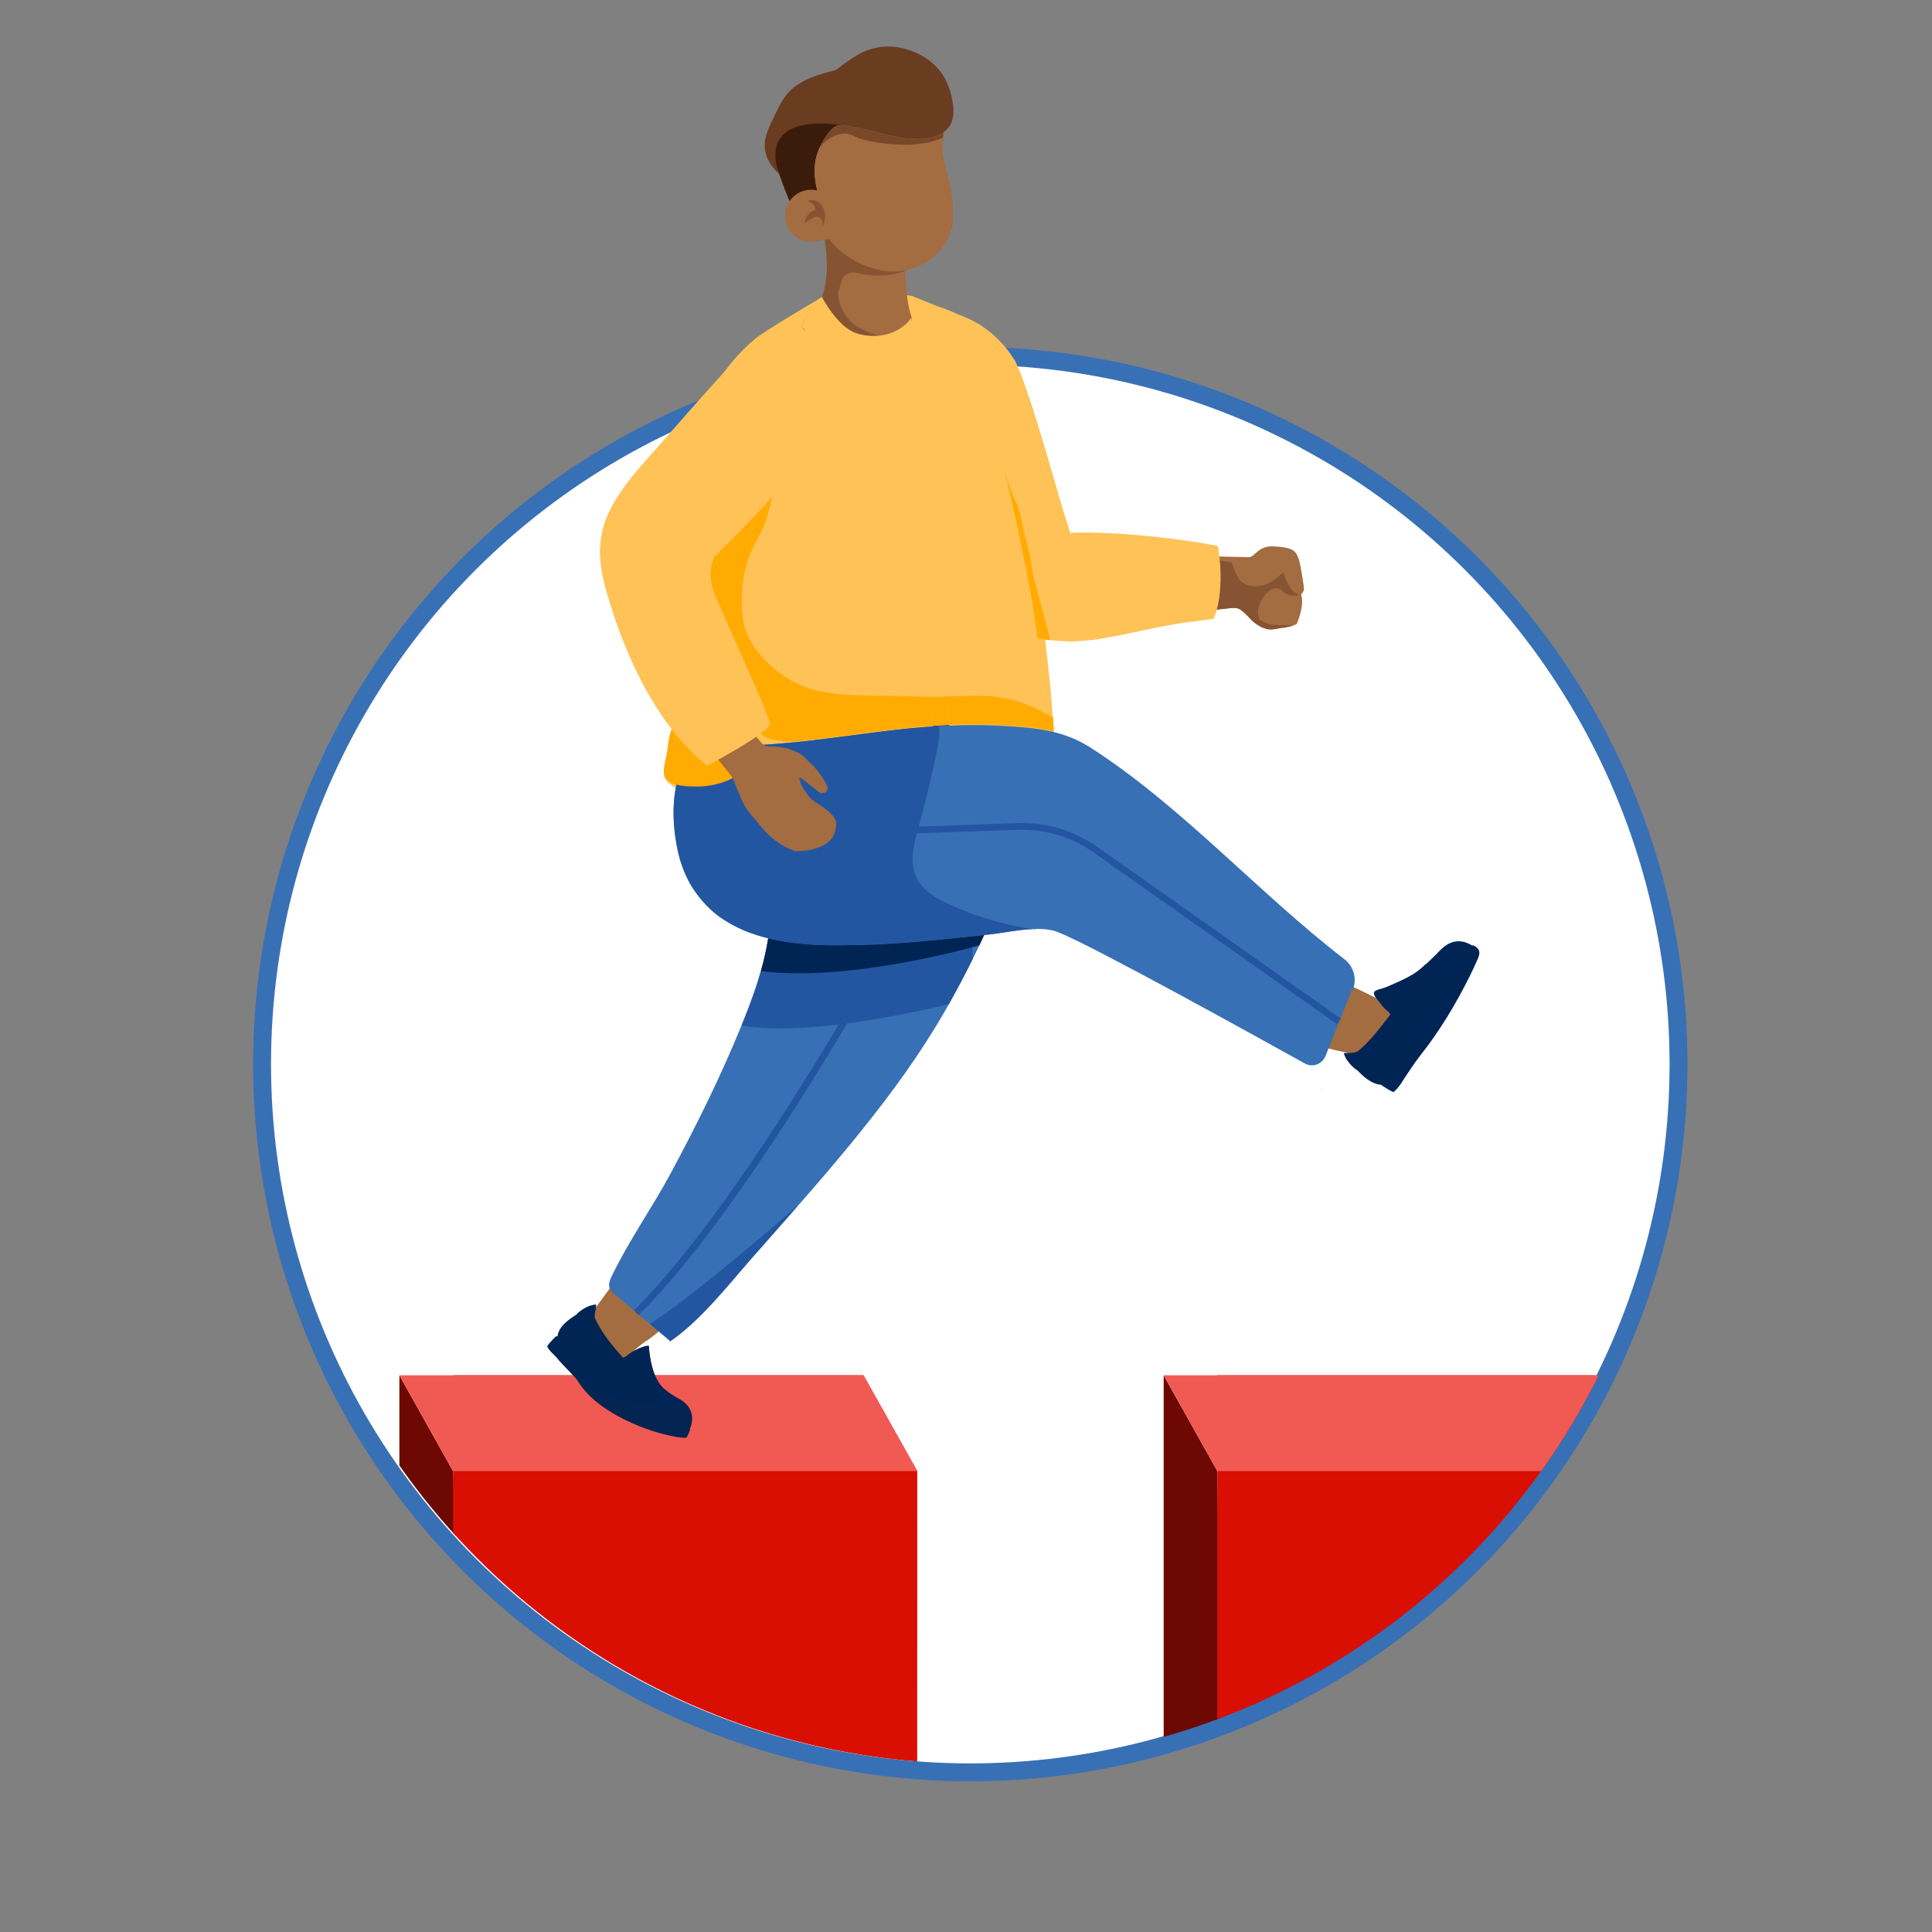 <?xml version="1.0" encoding="UTF-8"?><svg id="Layer_1" xmlns="http://www.w3.org/2000/svg" xmlns:xlink="http://www.w3.org/1999/xlink" viewBox="0 0 216 216"><rect x="0" y="0" width="216" height="216" fill="#808080" stroke="none"/><defs><style>.cls-1{fill:#ad695e;opacity:.36;}.cls-1,.cls-2,.cls-3,.cls-4,.cls-5,.cls-6,.cls-7,.cls-8,.cls-9,.cls-10,.cls-11,.cls-12,.cls-13,.cls-14,.cls-15,.cls-16,.cls-17,.cls-18,.cls-19,.cls-20,.cls-21,.cls-22,.cls-23,.cls-24{stroke-width:0px;}.cls-2,.cls-25{fill:none;}.cls-3{opacity:.7;}.cls-3,.cls-19{fill:#ffae9b;}.cls-26{fill:#fff;stroke:#3870b5;stroke-width:2px;}.cls-26,.cls-25{stroke-miterlimit:10;}.cls-27{clip-path:url(#clippath-3);}.cls-25{stroke:#2356a0;stroke-width:.75px;}.cls-4{fill:#202a3f;opacity:.15;}.cls-5{fill:#784829;}.cls-6{fill:#47478e;}.cls-7{fill:#a36c41;}.cls-8{fill:#3b1c0c;}.cls-9{fill:#3a3a7b;}.cls-10{fill:#3870b5;}.cls-11{fill:#5a5aad;}.cls-12{fill:#3e3e89;}.cls-13{fill:#2356a0;}.cls-14{fill:#d90f03;}.cls-15{fill:#30306e;}.cls-16{fill:#6d0802;}.cls-17{fill:#875433;}.cls-18{fill:#fed1bc;}.cls-20{fill:#ffab01;}.cls-21{fill:#ffc257;}.cls-22{fill:#f15a53;}.cls-23{fill:#002555;}.cls-24{fill:#6a3c20;}</style><clipPath id="clippath"><polygon class="cls-2" points="11.1 382.3 81.62 311.27 106.09 333.51 82.52 424.01 32.81 416.42 11.87 418.75 11.1 382.3"/></clipPath><clipPath id="clippath-3"><circle class="cls-2" cx="108.7" cy="118.97" r="78.2"/></clipPath></defs><circle class="cls-26" cx="108.48" cy="118.97" r="79.18"/><circle class="cls-2" cx="108.48" cy="118.97" r="79.18"/><circle class="cls-2" cx="108.48" cy="118.97" r="78.14"/><circle class="cls-2" cx="108.48" cy="118.97" r="78.14"/><g class="cls-27"><polygon class="cls-16" points="44.65 153.76 44.65 172.28 51.11 173.77 50.65 164.47 44.65 153.76"/><polygon class="cls-14" points="102.54 230.03 50.65 230.03 50.65 153.76 96.54 153.76 102.55 164.47 102.54 230.03"/><polygon class="cls-22" points="102.55 164.47 50.65 164.47 44.65 153.76 96.54 153.76 102.55 164.47"/><polygon class="cls-16" points="130.1 153.76 130.1 196.79 136.56 198.28 136.1 164.47 130.1 153.76"/><polygon class="cls-14" points="187.99 230.03 136.1 230.03 136.1 153.76 181.99 153.76 188 164.47 187.99 230.03"/><polygon class="cls-22" points="188 164.47 136.1 164.47 130.1 153.76 181.99 153.76 188 164.47"/></g><path class="cls-7" d="m136.18,62.22l3.41.07c.18,0,.35-.06.48-.18l.49-.42c.47-.41,1.08-.63,1.7-.61.87.03,2.04.14,2.47.58.55.56.66,1.67.8,2.4.1.54.17,1.08.25,1.63.03.25-.05.5-.23.67-.05.05-.11.08-.17.1-.33.1-.7-.2-.91-.42-.53-.56-.92-1.39-1.2-2.1,0,0-1.72,1.64-2.46,1.72-.74.08-4.61-3.45-4.61-3.45Z"/><path class="cls-7" d="m134.86,68.27l2.72-.29.89-.09s.34.31.8.7c.79.67,1.94,1.59,2.31,1.57.59-.03,3.3-.11,3.41-.43.11-.32,1.13-2.57.2-3.83-.93-1.26-3.72-3.7-3.72-3.7l-3.04.86-.71-.2-1.21-.58-.52.09-1.12,5.9Z"/><path class="cls-17" d="m142.34,69.83c.54.09,2.31.09,2.31.09.03.05-1.03.26-1.12.27-.59.02-1.25.29-1.8.17-.61-.14-.91-.32-1.43-.69-.52-.37-1.33-1.51-1.97-1.65-.25-.05-.5-.05-.76-.03,0,0-1.82.2-1.82.2-.68-1.06-.39-2.7-.41-3.96,0-.53.57-1.08.74-1.6l1.62.24c.36.9.56,2.02,1.57,2.45.51.21,1.15.28,1.68.17.22-.04.44-.1.65-.18.55-.23,1.17-.65,1.86-1.34,0,0,.68,2.44,1.88,2.51-.1,0-.23.06-.33.08-.14.02-.29.04-.44.03-.48-.01-.94-.25-1.29-.59-.27-.27-.69-.32-1.02-.13-.08.05-.16.09-.25.13-.72.34-1.49,1.87-1.36,2.66.03.19.1.4.21.62,0,0,.46.41,1.46.58Z"/><path class="cls-21" d="m135.99,68.36c-.07.25-.23.57-.27.81-1.45.21-1.08.17-2.91.39-1.88.23-4.99.91-7.23,1.38-.51.11-1.73.32-2.31.44,0,0-.03,0-.04,0,0,0-.04,0-.05.01-.28.05-.59.1-.87.13-.45.05-.95.11-1.4.14-.4.02-.89.06-1.23.05-.05,0-.1,0-.15,0-.72-.02-1.41-.07-2.1-.14-.1-.01-.2-.02-.3-.03-.37-.05-.74-.1-1.09-.17-.02,0-.03,0-.05,0-2.13-.41-4.08-1.25-5.88-2.97-3.14-3.01-5.1-9.01-5.9-13.25.1-.43.26-.78.4-1.17.75-2.09,1.07-4.23,1.92-6.31.33-.8.67-1.83.85-2.66.31-1.43.45-3.15.35-4.46-.17-2.1-.26-1.82-.5-3.84,2.07,1.43,1.63,2.26,3.04,4.38.16.24,1.43,1.47,1.49,1.75.66,3.31,2.24,15.47,6.53,16.53.44.11.7.18.86.22.66.17-.22-.09,2.64-.05,4.05.05,9.68.61,14.24,1.47.31.35.13,0,.21.53.3,2.11.37,4.65-.26,6.82Z"/><path class="cls-7" d="m74.55,148.15c-.93.67-1.28,1.07-2.38,1.82-1.09.75-2.68,2.29-3.69,3.38-1.48-1.25-2.77-2.67-4.14-4.02.75-1.06,1.62-2.27,2.36-3.26.73-.99.92-1.26,1.73-2.35.81-1.09,2.12-2.95,3.05-4.11.68,1.8,1.86,5.19,2.38,6.63.52,1.45.3.88.7,1.92Z"/><path class="cls-7" d="m74.53,148.13c-.74.62-1.49,1.24-2.28,1.79-2.23-.79-3.9-2.21-5.52-3.88.55-.75,1.1-1.5,1.65-2.25.45-.01.87-.04,1.33.05,1.45.3,2.61.97,3.69,1.98.2.19.37.41.55.62.2.56.4,1.13.6,1.69Z"/><path class="cls-23" d="m62.29,149.42c-.01.1-.02.2-.02.31.4.88.98,1.74,1.61,2.45.63.71,1.27,1.45,1.89,2.09.57.59.76.95,1.35,1.5.05.05.11.1.17.15.72.64,1.75,1.58,2.7,2.14.95.55,2.59,1.02,3.51,1.26.93.25,1.73.41,2.37.56.64.15.58.1,1.08.24,0,0,0,0,0,0,.06-.11.12-.23.17-.34.43-.99.35-1.96-.34-2.73-.11-.13-.25-.25-.4-.37-.33-.25-.63-.36-.94-.57-.28-.19-.53-.32-.79-.51,0,0,0,0,0,0-.02-.02-.04-.04-.07-.05-.09-.07-.17-.13-.25-.2-.06-.05-.13-.1-.19-.17-.11-.11-.21-.22-.3-.33-.12-.15-.23-.32-.32-.49-.07-.13-.14-.26-.2-.39-.04-.09-.08-.18-.12-.27-.02-.05-.04-.09-.05-.14-.04-.09-.07-.19-.1-.28-.02-.05-.03-.09-.05-.14,0,0,0,0,0-.01-.24-.85-.39-1.75-.46-2.61,0-.06,0-.04-.02-.04,0,0,0,0,0,0,0,0,0,0,0,0t0,0s0,0-.01,0h0s0,0,0,0c-.07-.02-.14,0-.21.01,0,0-.01,0-.02,0,0,0-.01,0-.02,0,0,0-.03,0-.04,0,0,0-.01,0-.01,0,0,0,0,0-.01,0-.09.03-.19.06-.28.09-.05.02-.1.04-.15.05-.02,0-.04.02-.06.02-.13.05-.26.1-.39.16,0,0-.02,0-.02.01-.17.08-.34.16-.51.26-.01,0-.02.01-.03.02-.25.14-.54.35-.77.56-.12.03-.23.07-.34.14-1.17-1.33-2.3-2.67-3.07-4.28-.22-.46.01-.9.06-1.36.01-.11.01-.21,0-.32-.78.06-1.56.51-2.13,1.04,0,.01.01.02.02.03-.93.61-2.04,1.33-2.2,2.48Z"/><path class="cls-23" d="m61.16,150.5c.24.57.84.96,1.21,1.45.37.49,1.99,2.04,2.23,2.45.03.06.07.11.11.17,2.31,3.6,8.06,5.57,10.6,6.02.32.06.65.12.97.14.14,0,.33.06.46-.02.09-.05.15-.24.2-.33.06-.12.1-.24.15-.36.03-.07.08-.17.03-.23,0,0,0,0-.01,0-.05-.03-.19-.04-.24-.05-.19-.04-.38-.08-.57-.11-.35-.07-.71-.12-1.06-.17-1.43-.22-2.83-.47-4.15-1.09-.96-.44-2.07-1.3-3.08-2.24-.81-.76-1.56-1.58-2.11-2.28-1.27-1.64-2.27-2.98-3.61-4.42-.03-.03-.05-.06-.08-.08,0,.02-.02.02-.02.03,0,0,0,0,0,0,0,0-.02.01-.02.02,0,0,0,0-.01.01,0,0-.02.02-.03.03,0,0,0,0-.01.01,0,0-.04.03-.05.04,0,0,0,0,0,0,0,0,0,0,0,0,0,0-.02.02-.04.04,0,0,0,0,0,0h0s-.02.03-.02.03c0,0-.02.01-.03.02-.14.14-.6.6-.75.85,0,0,0,.02,0,.03,0,0-.04.04-.04.04Z"/><path class="cls-23" d="m70.16,152.19s0,.01,0,.02c.13.39.23.6.45.99.9,1.57,1.94,3.6,4.03,2.39-.18-.15-.34-.25-.51-.42-.57-.56-.87-1.28-1.14-2.03,0,0,0,0,0,0-.29-.86-.4-1.72-.46-2.62,0-.02,0-.03-.02-.04-.01,0-.01,0-.02-.01-.07-.02-.14,0-.21.02,0,0-.03,0-.04,0,0,0-.03,0-.04,0,0,0-.01,0-.01,0-.15.04-.69.24-.76.27-.42.2-.71.37-1.03.59-.35.26-.32.44-.24.82Z"/><polygon class="cls-18" points="91.92 88.39 91.03 89.18 90.29 87.69 91.88 87.71 91.92 88.39"/><path class="cls-12" d="m74.95,149.94c.39.14-.41-.06,0,0h0Z"/><path class="cls-10" d="m115.81,90.21c-.45,1.32-.93,2.64-1.42,3.95-.09.25-.19.49-.28.74-1.02,2.67-2.11,5.32-3.29,7.93-.66,1.46-1.34,2.92-2.06,4.35-.32.64-.64,1.28-.97,1.91-.26.5-.52,1-.79,1.49-.05.09-.1.18-.15.28-.26.48-.52.95-.78,1.42-.08.14-.16.28-.23.42-.08.14-.16.29-.25.43-2.73,4.75-5.96,9.15-9.38,13.4-1.27,1.58-2.56,3.12-3.86,4.65-.02.02-.04.04-.06.07-.96,1.13-1.94,2.25-2.91,3.36-.01.01-.02.03-.04.04-.04.05-.08.09-.12.14-.39.44-.77.88-1.16,1.33-1.36,1.54-2.72,3.08-4.09,4.64,0,0,0,0-.01.01-2.65,3.02-5.56,6.78-9.01,9.18-.77-.65-1.54-1.3-2.31-1.94-.32-.27-.65-.55-.97-.82-.82-.7-1.65-1.39-2.47-2.09-.94-.8-1.46-1.07-.83-2.38,1.9-3.97,4.55-7.7,6.64-11.59,2.88-5.36,5.59-10.84,7.89-16.48.26-.63.51-1.25.75-1.88.05-.14.11-.28.16-.43.08-.21.16-.41.23-.62.13-.36.26-.71.38-1.07.04-.1.07-.2.1-.3.09-.26.17-.53.25-.79.1-.33.2-.67.3-.99.18-.62.34-1.24.47-1.85.13-.56.23-1.11.32-1.66.42-2.63,1.27-5.02,2.39-7.18.35-.67.72-1.32,1.12-1.94,3.15-4.98,7.68-8.58,11.35-10.91,3.51-2.23,6.25-3.3,6.25-3.3,1.69.54,3.38,1.07,5.07,1.61,1.18.37,2.36.75,3.53,1.12.26.08,1.09.2,1.26.41.72.93-.69,4.38-1.02,5.34Z"/><path class="cls-13" d="m108.77,107.18c-.32.64-.64,1.28-.97,1.91-.26.5-.52,1-.79,1.49-.05.09-.1.18-.15.28-.26.48-.52.95-.78,1.42-5.31,1.25-16.58,3.56-23.18,2.37.26-.63.51-1.25.75-1.88.05-.14.11-.28.16-.43.08-.21.16-.41.23-.62.13-.36.26-.71.38-1.07.04-.1.07-.2.1-.3.09-.26.17-.53.25-.79.1-.33.2-.67.3-.99.18-.62.34-1.24.47-1.85.13-.56.23-1.11.32-1.66.42-2.63,1.27-5.02,2.39-7.18.35-.67.72-1.32,1.12-1.94l18.99,4.31.12,2.07.28,4.86Z"/><path class="cls-23" d="m110.82,102.83l-1.33,2.86s-14.41,4.18-24.42,2.88c.18-.62.34-1.24.47-1.85.13-.56.23-1.11.32-1.66.42-2.63,1.27-5.02,2.39-7.18l20.23,4.43,2.34.51"/><path class="cls-15" d="m115.81,90.21c-.45,1.32-.93,2.64-1.42,3.95-.09.25-.19.49-.28.74-1.21.3-2.44.47-3.68.4-3.29-.16-6.45-2.03-8.18-4.82-1.01-1.63-1.52-3.54-1.52-5.45,3.51-2.23,6.25-3.3,6.25-3.3,1.69.54,3.38,1.07,5.07,1.61,1.18.37,2.36.75,3.53,1.12.26.08,1.09.2,1.26.41.72.93-.69,4.38-1.02,5.34Z"/><polygon class="cls-21" points="102.04 33.1 93.89 31.94 91.74 33.47 95.52 37.29 101.11 37.29 102.97 37.99 102.74 34.96 102.04 33.1"/><path class="cls-12" d="m147.56,121.72c.3.26.05-.01,0,0h0Z"/><path class="cls-15" d="m98.19,88.64c-.84,1.34-2.58,1.73-4.14,1.97-3.49.55-7,.96-10.52,1.25-1.55.13-4.3.72-6.83.86,0-.18,0-.35,0-.53.06-1.93.5-4.5,1.45-6.66,2.58-1.26,5.2-2.43,7.87-3.49,3.99,1.16,7.85,1.86,11.67,2.5.93,1.15,1.27,2.85.49,4.09Z"/><path class="cls-12" d="m146.28,124.12s-.02.02-.04.04c.02-.02.03-.03.04-.04Z"/><path class="cls-12" d="m146.15,124.29s.02-.03.04-.05c-.01.01-.02.03-.04.05,0,0,0,0,0,0Z"/><path class="cls-21" d="m108.63,43.86h0c-.63-1.25-1.26-2.5-1.89-3.74-.45-.89.12-.77-.33-1.65,0,0-.32-.64-.32-.64-.1-.19-1.1-1.67-1.2-1.87-.06-.13.06.13,0,0,0,0,.02.53.02.53,0,0-.02-.53-.02-.53-.11-.25-.2-.29-.34-.51-.2-.3-.47-.23-.76-.48-.01-.01-.03-.02-.04-.03-.36-.31-.74-.6-1.06-.93-.06.14-.11.29-.15.44h0c-.13.41-.22.83-.36,1.23-.03.09-.06.19-.1.28-.02.04-.03.08-.05.12-.07.16-.14.31-.23.46-.02.03-.04.06-.06.09-.02.03-.04.06-.06.09s-.04.06-.06.09c-.02.02-.04.05-.06.07-.03.03-.05.07-.08.1-.02.03-.05.05-.07.07-.02.03-.05.05-.08.07-.02.02-.03.03-.05.05-.02.02-.05.04-.07.06,0,0-.01.01-.02.02-.03.02-.06.04-.09.06,0,0,0,0,0,0-.04.02-.07.05-.11.07-.04.02-.07.04-.11.05-.04.02-.07.03-.11.05h0s0,0,0,0c-.57.2-1.19.07-1.77-.09-.1-.03-.2-.06-.3-.09-.15-.04-.29-.09-.44-.13-.1-.03-.19-.06-.29-.09-.08-.03-.16-.05-.24-.08-.35-.12-.7-.24-1.05-.36-.12-.04-.24-.08-.36-.12-.05-.02-.1-.03-.16-.05-.1-.03-.2-.06-.29-.09-.11-.04-.22-.07-.34-.1-.02,0-.05-.01-.07-.02-.08-.02-.16-.05-.25-.07-.14-.04-.29-.08-.43-.12-.02,0-.04,0-.06-.01-.05-.01-.1-.02-.15-.03-.05-.01-.11-.02-.16-.04-.03,0-.06-.01-.08-.02h0s0,0,0,0c-.07-.01-.13-.03-.2-.04-.07-.01-.13-.03-.2-.04-.22-.04-.44-.07-.67-.09-1.06-.1-2.15,0-3.12.43-.04.02-.07.03-.1.05-.09.04-.17.09-.24.14-.03.02-.06.04-.09.07-.01.01-.03.02-.04.03,0,0,0,0,0,0h0c-.63.5-.82,1.26-1.31,1.99-.11.17-.22.34-.34.51-.82,1.25-1.65,2.5-2.48,3.75l1.44,1.33h0s13.7,12.65,13.7,12.65l1.07.98.55.51,1.43-2.88h0s5.05-10.19,5.05-10.19c0,0,0,0,0,0l.27-.54c-.13-.25-.26-.51-.39-.76Z"/><path class="cls-21" d="m120.11,61.15c-.29,1.34-.85,2.66-1.74,3.62-.06.06-.11.12-.17.18l-1.2,1.29s-.04.04-.06.07c-.02.02-.08.07-.15.14-.17.16-.42.39-.42.47.02.31.13,1.35.27,2.68.03.27.06.54.09.82.04.38.09.77.13,1.16.3,2.7.63,5.64.66,6.21.02.59.12,1.46.2,2.43.04.5.07,1.03.08,1.56.04,2.04-.24,4.07-1.66,4.6-.74.27-1.55.08-2.3-.16-.75-.25-1.5-.55-2.28-.5-1.59.1-3.04,1.64-4.57,1.18-.03-.16-.05-.33-.08-.49-.26-1.56-.55-3.04-.72-4.63-.02-.14-.03-.29-.04-.43,0-.02,0-.03,0-.05,0,0,0-.02,0-.02,0-.06-.01-.13-.02-.19,0,0,0-.02,0-.02-.05-.46-.09-.91-.13-1.37-.05-.59-.11-1.19-.16-1.78-.12-1.39-.23-2.78-.33-4.17-.05-.7-.1-1.39-.15-2.09-.03-.47-.07-.94-.1-1.41l.1.09c-.17-2.35-.33-4.71-.49-7.06-.01-.21-.02-.43-.02-.64,0-.23,0-.46,0-.69,0-.84.02-1.68-.12-2.48-.13-.75-.22-1.46-.24-2.19,0-.1,0-.2.01-.3,0-.08,0-.17.01-.25.11-1.77.41-3.51.72-5.25.03-.14.05-.28.08-.42h0c.17-.94.35-1.88.5-2.83.29-1.84.41-3.7.45-5.57,0-.25.01-.5.01-.75.02-1.03-2.03-.19-2.07-1.23-.01-.35,1.31-1.22,1.27-1.56-.02-.16-2.14-.6-2.29-1.2-.19-.78-1.02-4.75-1.14-4.76.29.03,2.63,1.06,2.92,1.13.48.1,2.24.9,2.71,1.08.29.11.57.23.85.37,1.85.9,3.5,2.37,4.72,4.22.09.13.17.26.26.39,1.87,3.91,4.94,15.64,5.8,18.08.09.26.45,1.45.49,1.48.02.02-.03-.02,0,0l.32,1.3Z"/><path class="cls-21" d="m108.15,83.7c-.06-1.46,0-2.87.02-4.45,0-.7,0-1.4,0-2.09l-.16-5.04c-.03-.59-.06-1.18-.09-1.77-.02-.33-.04-.67-.06-1-.01-.23-.03-.47-.04-.7-.02-.28-.03-.57-.05-.85-.01-.19-.03-.39-.04-.58-.04-.66-.09-1.31-.14-1.97-.02-.28-.04-.56-.06-.84-.06-.77-.12-1.53-.19-2.3-.03-.3-.05-.6-.08-.9-.05-.52-.1-1.05-.15-1.58,0,0,0,0,0-.01-.03-.35-.07-.7-.1-1.05-.06-.61-.13-1.22-.19-1.83-.05-.47-.12-.94-.2-1.4-.09-.5-.19-.98-.32-1.46h0c-.12-.44-.25-.88-.39-1.3-.02-.05-.03-.09-.05-.14-.19-.54-.4-1.08-.64-1.6,0-.02-.02-.04-.03-.06-.03-.06-.06-.13-.09-.19-.04-.08-.08-.17-.12-.25-.22-.44-.46-.87-.72-1.29-.23-.38-.48-.74-.74-1.1,0,0,0,0,0,0-.07-.09-.13-.18-.2-.27-.11-.15-.23-.3-.35-.44-1.54-1.92-3.53-3.6-5.99-5.07-1.42-.84-2.93-1.6-4.09-2.7-.67-.63-1.2-1.38-1.4-2.21-.03-.15-.06-.3-.07-.45h0c0-.07,0-.14,0-.2,0-.39.09-.74.23-1.07.05-.12.1-.23.16-.34.24-.48.54-.94.73-1.46-.14,0-.29,0-.45.05-.94.22.52-.98-.18-.57-1.21.71-6.35,3.74-7.42,4.61-1.85,1.49-3.39,3.44-4.6,5.35-1.81,2.85-1.23,6.54-1.48,9.73-.32,4-.81,7.99-1,11.99-.11,2.39-.7,4.6-.91,6.92-.18,2.11-.36,4.22-.63,6.32,0,.04,0,.08-.02.12-.09.72-.19,1.44-.31,2.16l-.28-.13c-.1.9-.21,1.79-.34,2.69-.12.41-.21.82-.21,1.16-.23.86-.63,2.06-.45,2.69.32,1.11,2.88,2.03,3.89,2.41,1.88.72,3.91.98,5.91,1,.58,0,1.18.01,1.78,0,1.91-.01,3.88-.11,5.71-.34.21-.03.43-.05.64-.08l-.78-2.21c.76-.05,1.52-.11,2.26-.2.23-.03.47-.05.7-.08.86-.1,1.71-.19,2.57-.28,2.53-.27,5.07-.49,7.62-.59.68-.03,1.35-.04,2.03-.05.14,0,.27,0,.4,0,.11,0,.21,0,.32,0,.37,0,.75,0,1.12.01-.16-.95-.24-1.83-.27-2.7Z"/><path class="cls-6" d="m106.91,86.39c-.11,0-.22,0-.34,0-.68,0-1.35.02-2.03.05-.07-1.37-.16-3.21-.27-5.29.22-.02.45-.03.68-.05.39-.02.78-.05,1.17-.06,0,0,0,.02,0,.02,0,.06.01.13.02.19,0,0,0,.02,0,.02,0,.02,0,.04,0,.05.01.14.03.29.04.43.17,1.6.45,3.08.72,4.63Z"/><polygon class="cls-7" points="150.46 109.96 153.04 111.19 157.55 113.34 155.53 118.78 151.65 117.92 148.96 117.32 143.83 116.17 149.14 111.19 150.46 109.96"/><path class="cls-7" d="m150.46,109.96l2.58,1.23c.23,2.21-.5,4.62-1.39,6.73l-2.69-.6c-.21-.39-.38-.8-.49-1.22-.36-1.37-.19-2.84.33-4.16.1-.25.22-.5.36-.75l1.32-1.23Z"/><path class="cls-23" d="m154.47,121.29s0,0,0,0c.14,0,.22-.04.35-.09.76-.5,1.51-1.34,1.97-2.06.46-.71,1.18-1.7,1.51-2.18.09-.13.12-.17.13-.18,0,.01-.16.24.05-.05.31-.43.75-.83,1.24-1.51.48-.69,1.4-1.85,1.94-2.74.22-.36.46-.83.7-1.31.36-.72.71-1.48.98-1.98.45-.83.84-1.57,1.14-2.15.3-.58.22-.56.45-1.03,0,0,0,0,0,0-.09-.09-.17-.19-.28-.26h0c-1.15-.74-2.28-.69-3.33.2-.33.28-.6.61-.91.9-.31.29-.64.63-.95.92,0,0,0,0,0,0-.03.03-.06.06-.09.08-.07.06-.13.12-.2.19-.07.07-.14.13-.21.19-.03.03-.07.06-.1.09-.03.03-.07.06-.1.09-.07.06-.14.11-.22.17-1.05.77-2.49,1.35-3.49,1.78-.63.27-.97.25-1.29.47-.23.16-.1.46.12.75.24.33.58.66.62.79,0,.01.07.07.1.11.05.06.1.11.15.17.05.06.11.11.16.16.06.05.11.11.17.16.06.05.12.1.18.15,0,0,0,0,0,0,.05.11.11.22.18.31-1.11,1.43-2.16,2.88-3.56,4.04-.01,0-.02.02-.04.03-.31.23-.71.21-1.08.22h0c-.05,0-.11,0-.16,0-.16.01-.22,0-.36.05.16.54.52,1.04.94,1.44.15.15.32.29.48.41.01,0,.02-.01.03-.02.78.8,1.63,1.61,2.79,1.69Z"/><path class="cls-23" d="m155.72,122.08s.01-.02.02,0c.01,0,.04.01.04.04.56-.49.74-.79,1.19-1.5.45-.7,1.2-1.81,1.76-2.54.04-.06.08-.1.1-.13,2.11-2.66,3.95-5.72,5.46-8.76.32-.64.62-1.28.9-1.92.04-.08.06-.13.07-.16h0s0,0,0-.01c.08-.22.09-.25.11-.37.09-.4-.06-.64-.36-.88,0,0,0,0-.02-.01-.02-.01-.04-.02-.09-.05-.05-.03-.18-.09-.23-.15-.01.03-.02.04-.02.05,0-.02.03-.05-.02.06,0,0,0,.02,0,.03-.78,1.98-1.44,3.62-2.63,5.64-.04.06-.08.13-.12.2-.9,1.48-2.42,3.41-3.58,4.78-.17.2-.27.31-.42.48-1.19,1.41-2.32,2.95-3.4,4.4,0,0,0,0,0,.01-.01.02-.02.03-.02.03t0,0s0,0,0,0c-.02.03.03,0,.02.02,0,.01,0,0,0,0,0,0,.02.01.02.02,0,0,0,0,.02.01,0,0,.03.02.04.03,0,0,0,0,.01,0,.01,0,.04.03.05.04h0s0,0,0,0c.01,0,.06.02.07.04h0c.33.22.66.43,1.02.58Z"/><path class="cls-23" d="m165.02,107.84c.04-.11.07-.21.11-.32"/><path class="cls-23" d="m159.44,107.78c.25.21.42.38.34.73-.08.35-.22.72-.38,1.06-.33.69-.77,1.27-1.36,1.76-.48.4-1.03.7-1.57.99-.13.07-.24.12-.35.2-.11.07-.17.12-.27.21-.1.1-.21.24-.32.33-.02.02-.05.03-.08.05-.03.01-.08.03-.12.03-.04,0-.08,0-.11-.03-.24-.19-.47-.41-.66-.64-.03-.03-.09-.09-.1-.11-.08-.26-1.23-1.2-.73-1.55.31-.22.66-.2,1.29-.47,1.14-.48,2.86-1.18,3.91-2.12.17-.15.34-.31.5-.46Z"/><path class="cls-10" d="m151.19,110.57l-3,7.5c-.16.4-.46.7-.81.87-.46.22-1.02.23-1.51-.05-5.6-3.11-23.91-13.25-27.59-14.68-.77-.3-1.69-.38-2.65-.35-1.13.04-2.31.22-3.39.39-.54.08-1.06.16-1.52.21-4.21.44-8.42.93-12.65,1.12-.47.02-.95.04-1.44.06-.31,0-.62.02-.93.02-.61.01-1.24.02-1.86.02-.12,0-.23,0-.35,0h-.01c-.11,0-.23,0-.34,0-.11,0-.22,0-.33,0-.13,0-.25,0-.38-.01-.07,0-.14,0-.21,0-.18,0-.36-.01-.54-.02-.08,0-.16,0-.24-.01-.04,0-.08,0-.12,0-.13,0-.25-.02-.38-.02-.09,0-.18-.01-.27-.02-.2-.02-.41-.03-.61-.05-.05,0-.1,0-.15-.01-.19-.02-.38-.04-.57-.06-.06,0-.12-.01-.18-.02-.06,0-.12-.01-.18-.02-.06,0-.12-.02-.18-.02s-.12-.02-.18-.02c-.06,0-.12-.02-.18-.02-.18-.02-.35-.05-.53-.08-.06,0-.12-.02-.18-.03-.18-.03-.35-.06-.52-.09-.04,0-.09-.02-.13-.02-.07-.01-.15-.03-.22-.04-.06-.01-.12-.02-.17-.04-.11-.02-.22-.05-.33-.07-.14-.03-.28-.06-.42-.1-.07-.02-.14-.03-.21-.05-.05-.01-.1-.03-.15-.04-.08-.02-.17-.04-.25-.07,0,0,0,0,0,0-.1-.03-.2-.06-.29-.08-.02,0-.04-.01-.06-.02-.1-.03-.2-.06-.3-.09-.05-.02-.11-.03-.16-.05-.28-.09-.56-.19-.83-.29-.04-.02-.09-.03-.13-.05-.07-.03-.14-.06-.21-.08-.04-.02-.08-.03-.11-.05-.05-.02-.1-.04-.16-.07-.05-.02-.1-.05-.15-.07-.06-.03-.12-.05-.18-.08-.04-.02-.09-.04-.13-.06-.05-.02-.1-.05-.15-.07-.05-.02-.11-.05-.16-.08-.05-.02-.1-.05-.14-.07-.05-.03-.1-.05-.15-.08-.05-.03-.1-.05-.15-.08-.03-.01-.05-.03-.08-.04-.05-.03-.09-.05-.14-.08-.39-.22-.76-.46-1.12-.71-.04-.03-.08-.05-.12-.08-.06-.04-.11-.08-.17-.13-.03-.02-.06-.05-.09-.07-.04-.03-.09-.07-.13-.1-.08-.07-.17-.14-.25-.21-.04-.04-.08-.07-.12-.11-.04-.04-.08-.07-.12-.11-.04-.04-.08-.07-.12-.11-.08-.07-.16-.15-.24-.23-.04-.04-.08-.08-.12-.12-.12-.12-.23-.24-.34-.36-.08-.08-.15-.17-.22-.25,0,0,0,0,0,0-.07-.08-.14-.16-.21-.25-.07-.09-.14-.18-.21-.27-.07-.09-.13-.18-.2-.27-.04-.05-.07-.1-.11-.15-.03-.05-.06-.09-.1-.14-.03-.05-.06-.1-.1-.14-.06-.1-.12-.2-.19-.3-.03-.05-.06-.1-.09-.15-.03-.05-.06-.1-.09-.15-.06-.1-.12-.21-.17-.31-.06-.11-.11-.21-.16-.32-.03-.05-.05-.11-.08-.16-.03-.06-.05-.11-.08-.17-.08-.17-.15-.34-.22-.51-.11-.26-.2-.53-.3-.81,0,0,0,0,0,0-.03-.09-.06-.18-.09-.27,0,0,0,0,0-.01-.02-.07-.04-.14-.07-.22-.03-.1-.06-.2-.08-.3,0-.03-.02-.06-.02-.09-.02-.06-.03-.13-.05-.21-.04-.16-.08-.33-.12-.51,0,0,0-.02,0-.03-.38-1.76-.58-3.95-.33-5.95.35-2.82,1.59-5.26,4.45-5.57.23-.03.48-.04.74-.04,0,0,0,0,0,0,.45,0,.89,0,1.34,0,.14,0,.28,0,.42,0,.07,0,.13,0,.2,0,.1,0,.2,0,.29,0,.08,0,.17,0,.25,0,.38,0,.77-.02,1.15-.04.12,0,.25-.01.37-.02,0,0,.01,0,.02,0,.12,0,.25-.01.37-.02.25-.01.5-.03.75-.05.04,0,.08,0,.11,0,.06,0,.12,0,.18-.01.3-.02.61-.04.91-.07.19-.01.38-.03.57-.05.06,0,.12-.01.18-.02.22-.02.45-.04.67-.06.12-.01.24-.02.35-.03.2-.02.41-.04.61-.06.11-.01.21-.02.32-.03.18-.02.36-.04.54-.06.23-.02.45-.05.68-.08.04,0,.09,0,.13-.02.1-.01.19-.02.29-.03.12-.01.24-.03.36-.04.24-.03.48-.06.73-.09.48-.06.96-.12,1.44-.18.23-.03.46-.06.69-.09.87-.11,1.73-.22,2.6-.34.36-.05.72-.09,1.08-.14.25-.03.5-.06.76-.09.14-.02.28-.03.42-.05.14-.02.28-.03.43-.05.14-.02.28-.03.43-.05.14-.02.28-.03.43-.05.03,0,.06,0,.09-.01.25-.03.51-.05.76-.08.14-.01.29-.03.43-.04.11-.01.21-.02.32-.03.08,0,.16-.02.24-.02.12-.01.23-.02.35-.03.24-.02.49-.04.73-.06.11,0,.22-.02.33-.02.11,0,.22-.02.33-.02.24-.02.49-.03.74-.05,2.39-.15,4.83-.19,7.37-.03,3.46.21,6.56.51,9.51,2.4,0,0,0,0,.01,0,10.28,6.61,18.71,16.2,28.43,23.69,1.03.8,1.41,2.18.93,3.39Z"/><path class="cls-13" d="m115.67,103.83s-.03.02-.05.03c-1.13.04-2.31.22-3.39.39-.54.08-1.06.16-1.52.21-4.21.44-8.42.93-12.65,1.12-.47.02-.95.04-1.44.06-.31,0-.62.02-.93.02-.61.01-1.24.02-1.86.02-.12,0-.23,0-.35,0h-.01c-.11,0-.23,0-.34,0-.11,0-.22,0-.33,0-.13,0-.25,0-.38-.01-.07,0-.14,0-.21,0-.18,0-.36-.01-.54-.02-.08,0-.16,0-.24-.01-.04,0-.08,0-.12,0-.13,0-.25-.02-.38-.02-.09,0-.18-.01-.27-.02-.2-.02-.41-.03-.61-.05-.05,0-.1,0-.15-.01-.19-.02-.38-.04-.57-.06-.06,0-.12-.01-.18-.02-.06,0-.12-.01-.18-.02-.06,0-.12-.02-.18-.02s-.12-.02-.18-.02c-.06,0-.12-.02-.18-.02-.18-.02-.35-.05-.53-.08-.06,0-.12-.02-.18-.03-.18-.03-.35-.06-.52-.09-.04,0-.09-.02-.13-.02-.07-.01-.15-.03-.22-.04-.06-.01-.12-.02-.17-.04-.11-.02-.22-.05-.33-.07-.14-.03-.28-.06-.42-.1-.07-.02-.14-.03-.21-.05-.05-.01-.1-.03-.15-.04-.08-.02-.17-.04-.25-.07,0,0,0,0,0,0-.1-.03-.2-.05-.29-.08-.02,0-.04-.01-.06-.02-.1-.03-.2-.06-.3-.09-.05-.02-.11-.03-.16-.05-.28-.09-.56-.19-.83-.29-.04-.02-.09-.03-.13-.05-.07-.03-.14-.06-.21-.08-.04-.02-.08-.03-.11-.05-.05-.02-.1-.04-.16-.07-.05-.02-.1-.05-.15-.07-.06-.03-.12-.05-.18-.08-.04-.02-.09-.04-.13-.06-.05-.02-.1-.05-.15-.07-.05-.02-.11-.05-.16-.08-.05-.02-.1-.05-.14-.07-.05-.03-.1-.05-.15-.08-.05-.03-.1-.05-.15-.08-.03-.01-.05-.03-.08-.04-.05-.03-.09-.05-.14-.08-.39-.22-.76-.46-1.12-.71-.04-.03-.08-.05-.12-.08-.06-.04-.11-.08-.17-.13-.03-.02-.06-.05-.09-.07-.04-.03-.09-.07-.13-.1-.08-.07-.17-.14-.25-.21-.04-.04-.08-.07-.12-.11-.04-.04-.08-.07-.12-.11-.04-.04-.08-.07-.12-.11-.08-.07-.16-.15-.24-.23-.04-.04-.08-.08-.12-.12-.12-.12-.23-.24-.34-.36-.08-.08-.15-.17-.22-.25,0,0,0,0,0,0-.07-.08-.14-.16-.21-.25-.07-.09-.14-.18-.21-.27-.07-.09-.13-.18-.2-.27-.04-.05-.07-.1-.11-.15-.03-.05-.06-.09-.1-.14-.03-.05-.06-.1-.1-.14-.06-.1-.12-.2-.19-.3-.03-.05-.06-.1-.09-.15-.03-.05-.06-.1-.09-.15-.06-.1-.12-.21-.17-.31-.06-.11-.11-.21-.16-.32-.03-.05-.05-.11-.08-.16-.03-.06-.05-.11-.08-.17-.08-.17-.15-.34-.22-.51-.14-.35-.27-.72-.39-1.1-.02-.07-.04-.14-.07-.22-.03-.1-.06-.2-.08-.3,0-.03-.02-.06-.02-.09-.05-.18-.11-.42-.17-.72,0,0,0-.02,0-.03-.38-1.76-.58-3.95-.33-5.95.35-2.82,1.59-5.26,4.45-5.57.77.35,1.48.44,2.07-.03.14,0,.28,0,.42,0,.07,0,.13,0,.2,0,.1,0,.2,0,.29,0,.08,0,.17,0,.25,0,.38,0,.77-.02,1.15-.04.12,0,.25-.01.37-.02,0,0,.01,0,.02,0,.12,0,.25-.01.37-.02.25-.01.5-.03.75-.05.1,0,.19-.01.29-.02.3-.02.61-.04.91-.07.19-.02.38-.03.57-.05.06,0,.12-.01.18-.02.34-.03.68-.06,1.02-.09.2-.02.41-.04.61-.06.11-.01.21-.02.32-.03.18-.02.36-.04.54-.06.23-.02.45-.05.68-.08.04,0,.09,0,.13-.02.22-.02.43-.05.65-.08.24-.03.48-.06.73-.09.48-.06.96-.12,1.44-.18.23-.03.46-.06.69-.09.87-.11,1.73-.23,2.6-.34.36-.05.72-.09,1.08-.14.25-.03.5-.06.76-.09.14-.02.28-.03.42-.05.14-.02.28-.03.43-.05.14-.02.28-.03.43-.05.14-.02.28-.03.43-.05.03,0,.06,0,.09-.01.25-.03.51-.05.76-.08.14-.01.29-.03.43-.04.11-.01.21-.02.32-.03.08,0,.16-.02.24-.02.12-.01.23-.02.35-.03.24-.02.49-.04.73-.06.11,0,.22-.02.33-.02.11,0,.22-.02.33-.02.24-.02.49-.03.74-.05.13.82-.02,1.72-.19,2.56-.52,2.62-1.14,5.18-1.82,7.76-.56,2.11-1.53,4.67-.44,6.76.71,1.36,2.14,2.17,3.53,2.82,3.06,1.41,6.32,2.37,9.65,2.84Z"/><path class="cls-20" d="m83.27,86.18c.76-.58,1.44-1.31,1.77-2.2.11-.3.19-.63.09-.93-.1-.32-.37-.56-.63-.78-.36-.31-.73-.61-1.09-.92-.9-.75-1.82-1.52-2.91-1.97-1.78-.73-3.75-.22-4.94,1.31-.81,1.05-.82,2.49-1.05,3.75-.21,1.17-.7,2.24.35,2.96.71.5,2.12.53,2.96.54,1.94.02,3.9-.59,5.45-1.78Z"/><path class="cls-7" d="m106.32,25.55c-.01.08-.03.17-.05.25,0,.02,0,.03,0,.05-.53,2.2-2.7,3.82-4.89,4.35-.08.02-.16.04-.24.05-.31.06-.62.11-.93.12-2.67.15-5.98-1.49-7.58-3.66,0,0-.12.04-.33.08-.03,0-.06.01-.09.02-.02,0-.04,0-.06.01-.91.18-2.89.38-3.7-1.08-.49-.88-.69-1.6-.64-2.17.03-.4.2-.73.47-.98.18-.17.42-.3.7-.39.06-.02.12-.04.18-.05.02,0,.04,0,.06-.01.61-.11,1.09.19,1.39.5,0,0,.02.02.03.03.12.12.21.24.28.34.06.09.09.15.1.16l-.02-.06s.05.07.07.11l.1.04,1.07.39s-.01-.02-.03-.05c0-.01-.01-.02-.02-.04-.01-.02-.03-.05-.04-.08-.02-.03-.03-.07-.05-.1-.01-.03-.03-.05-.04-.08-.03-.06-.06-.12-.09-.19-.02-.03-.03-.07-.05-.11,0-.02-.02-.04-.03-.06-.02-.04-.03-.08-.05-.12-.03-.08-.07-.17-.11-.26-.02-.05-.04-.09-.06-.14-.02-.05-.04-.1-.06-.15-.04-.1-.07-.21-.11-.32-.02-.06-.04-.11-.05-.17-.05-.17-.11-.36-.15-.55-.02-.06-.03-.13-.05-.19-.14-.58-.23-1.23-.23-1.91,0-.09,0-.17,0-.26,0-.02,0-.03,0-.05,0-.05,0-.11,0-.16,0-.11.02-.21.03-.32,0-.04,0-.07.02-.11,0-.03,0-.06.01-.09,0-.05.02-.1.02-.15,0-.04.02-.09.02-.13,0-.05.02-.1.03-.15,0,0,0-.01,0-.02,0-.04.02-.08.03-.12,0-.02,0-.04.02-.06.01-.05.02-.09.04-.14.02-.05.03-.11.05-.16.02-.05.03-.11.05-.16.02-.05.04-.11.06-.16.02-.05.04-.11.07-.16.02-.05.05-.11.07-.16.01-.03.03-.07.05-.1,0,0,0-.01.02-.04,0,0,.01-.02.02-.03.01-.02.03-.05.04-.09,0,0,0-.02.01-.02,0-.02.02-.03.02-.05,0,0,0-.01.01-.02,0,0,0-.02.01-.02,0,0,0-.02.02-.03,0,0,0-.02.01-.02,0-.02.02-.03.02-.05,0,0,.01-.02.02-.03,0,0,0-.02.01-.02,0,0,0-.02.01-.03,0,0,0,0,0,0,0-.02.02-.03.03-.05,0-.01.01-.02.02-.03.01-.02.02-.04.03-.05,0-.01.01-.02.02-.03,0,0,0-.01,0-.02,0,0,0-.01.01-.02,0-.01.01-.02.02-.03,0-.02.02-.03.03-.05,0,0,.01-.02.02-.03,0,0,0-.01.01-.02.02-.03.03-.06.05-.09,0-.02.02-.03.03-.05.03-.04.05-.09.08-.13,0,0,0,0,0,0,0,0,0,0,0-.01.01-.02.02-.04.04-.06,0,0,.01-.02.02-.02.02-.03.04-.06.06-.09,0-.01.02-.02.03-.04,0,0,0-.01.01-.02.01-.02.03-.04.04-.06.01-.02.03-.04.04-.06,0,0,0,0,0,0,.02-.02.03-.04.05-.06.02-.02.03-.05.05-.07h0s0,0,0-.01c.01-.02.03-.04.04-.06.03-.04.07-.08.1-.12.02-.02.03-.03.05-.05.02-.02.04-.04.06-.06.02-.02.04-.05.06-.07.14-.15.29-.28.45-.37.05-.03.09-.05.14-.07.02-.01.04-.02.07-.03.01,0,.03-.01.04-.02.02,0,.04-.01.06-.02.02,0,.05-.01.07-.02,0,0,0,0,0,0,.02,0,.05,0,.07-.01.03,0,.07,0,.09-.01.05,0,.09-.02.12-.03,0,0,.01,0,.02,0,0,0,.01,0,.02,0,0,0,.01-.01.02-.02,0,0,0,0,0,0,.01-.01.02-.02.02-.04h0s0-.01,0-.02c0,0,0,0,0,0h0s0-.01,0-.02h0s0,0,0-.01c0,0,0,0,0,0,0,0,0,0-.01-.01,0,0,0,0,0,0h0s0,0,0,0c0,0-.01-.01-.02-.02h0s-.02-.01-.02-.02c0,0,0,0-.01-.01-.01-.01-.03-.02-.04-.03,0,0,0,0,0,0-.02-.01-.04-.02-.06-.04-.01,0-.02-.01-.04-.02-.03-.02-.07-.04-.11-.06-.02-.01-.05-.02-.07-.03-.02,0-.03-.02-.05-.02-.02,0-.03-.01-.05-.02-.03-.01-.05-.02-.08-.04-.01,0-.02,0-.03-.01,0,0-.01,0-.02,0-.02,0-.03-.01-.05-.02,0,0,0,0-.01,0-.02,0-.05-.02-.07-.03,0,0,0,0,0,0,0,0-.02,0-.02,0,0,0-.01,0-.02,0,0,0-.01,0-.02,0,0,0-.02,0-.02,0-.01,0-.02,0-.04-.01,0,0,0,0,0,0-.02,0-.03-.01-.04-.02h0s-.03-.01-.04-.02c0,0-.02,0-.02,0,0,0-.01,0-.02,0,0,0-.01,0-.02,0,0,0-.02,0-.02,0,0,0-.01,0-.02,0-.01,0-.03-.01-.04-.02-.01,0-.03,0-.04-.01,0,0,0,0-.01,0,0,0-.01,0-.02,0-.03-.01-.05-.02-.08-.03,0,0-.02,0-.02,0s-.01,0-.02,0c-.01,0-.02,0-.03-.01-.02,0-.04-.01-.05-.02-.03,0-.05-.02-.07-.02,0,0,0,0,0,0,0,0-.02,0-.02,0,0,0-.01,0-.02,0,0,0,0,0,0,0,0,0,0,0,0,0,0,0-.01,0-.01,0l-1.33.34,1.28-1.47c.82.11,1.65.22,2.47.34,1.75.24,3.5.48,5.26.71,1.45.2,3.17.18,4.57.62.43.14.47-.02.64.35,0,.02.02.04.03.07.07.17.08.41.06.69,0,.05,0,.09-.01.14-.01.14-.03.29-.05.43-.04.32-.09.63-.09.84,0,.78.15,1.49.33,2.18.04.16.08.32.13.49.13.48.26.96.36,1.46.18.89.32,1.84.36,2.78,0,.02,0,.04,0,.05,0,.15.01.31.01.46,0,.65-.04,1.29-.14,1.91Z"/><path class="cls-18" d="m94.01,13.97s-.12.03-.21.04c-1.07.11-2.14,2.46-2.14,2.46-1.59,3.28.59,7.09.64,7.17l-1.18-.43s-.05-.08-.07-.11l-2.12-7.01,2.26-2.6,1.33-.34s1.95.62,1.5.81Z"/><path class="cls-11" d="m89.65,36.42c.11-.34.4-.77.64-1.22l.05.04c-.2.45-.35.93-.35,1.48,0,.07,0,.14,0,.21-.26-.22-.38-.4-.34-.52Z"/><path class="cls-7" d="m102.08,35.94c-.26.66-.68,1.29-1.34,1.52-.57.2-1.09.36-1.14.96-.53,5.93-3.88-1.86-5.68-2.55-.21-.08-.44-.07-.67-.09l-1.86-1.57c1.86-2.91.69-7.98.69-7.98.25-.51,5.79,1.48,8.05,2.32.58.22.95.36.95.36v.09s.1,1.3.1,1.3l.18,2.32c.06.74.18,1.46.36,2.18.1.39.22.77.36,1.15Z"/><path class="cls-17" d="m102.08,35.94c-.26.66-.33,1.44-.99,1.67-.57.2-1.41,1.05-1.99.89-1.69-.47-1.92,0-3.65-.29-.22-.04-1.97-2.41-2.2-2.43l-1.86-1.57c1.47-2.3,1.05-5.96.81-7.39.29-.06.47-.12.47-.12,1.59,2.17,4.9,3.81,7.58,3.66.39-.02.78-.08,1.17-.17-.07.03-.15.07-.24.1-.81.28-2.51.89-5.48.21-.71-.16-1.43.26-1.63.96l-.32,1.15c-.19.67.26,2.17,1.26,3.24,1.42,1.51,5.37,2.32,5.74,2.12.49-.27,2.16-1.92,2.16-1.92l.19-.38c.1.39-1.16-.11-1.03.27Z"/><path class="cls-9" d="m103.7,81.97s-.06,0-.09,0c-.11-.02-.22-.04-.33-.06.14-.02.28-.04.42-.05,0,0,0,.02,0,.02,0,.03,0,.06.01.09Z"/><path class="cls-8" d="m94.01,13.97s-.12.03-.21.04c-.41.04-.81.4-1.16.84-.02.02-.04.05-.05.07-.54.7-.93,1.55-.93,1.55-.02.03-.03.07-.05.1-1.5,3.26.64,6.99.69,7.08-.27-.1-.58-.14-.84-.25-.29-.11-.49-.41-.7-.62-.49-.48-1.02-.81-1.73-.58-.28.09-.52.22-.7.39-.13-.24-.23-.51-.32-.74-.21-.5-.4-1.01-.59-1.53-.18-.5-.35-1-.55-1.49,0-.01,0-.02-.01-.03-.21-.49-.42-1-.45-1.55-.02-.29.01-.57.05-.86h0c.03-.17.04-.45.01-.62-.05-.34-.11-.68-.16-1.02l4.88-1.26,1.33-.34s1.09.35,1.45.6c.12.08.16.16.05.21Z"/><path class="cls-24" d="m105.47,14.81c-2.14,1.5-6.64.17-6.64.17-1.87-.51-3.47-.83-4.82-1.01-.58-.07-1.12-.12-1.62-.14-.55-.02-1.05-.02-1.5.01-3.35.24-4.16,1.91-4.2,3.4-.02.56.08,1.09.18,1.5.03.13.07.25.11.36,0,0,0,.01,0,.03.02.07.05.14.07.19,0,.01,0,.03.02.04.02.04.03.09.05.13,0,0,0,0,0,0,0,.02.01.03.02.05-.06-.17-.36-.38-.48-.52-.16-.19-.31-.39-.45-.59-.22-.33-.41-.69-.54-1.08-.22-.65-.22-1.34-.06-2.01.17-.7.48-1.37.79-2.01.7-1.46,1.28-2.85,2.68-3.8.97-.66,2.08-1.07,3.2-1.39.33-.09.66-.18.99-.26.32-.08.65-.42.91-.61.06-.05.12-.09.19-.13.49-.35.99-.7,1.52-1.01,1.6-.94,3.54-1.17,5.32-.66,1.6.45,3.09,1.33,4.06,2.71.15.21.29.44.41.67.49.93.76,1.96.88,2.99.17,1.48-.29,2.39-1.07,2.93Z"/><path class="cls-21" d="m103.84,41.68c-.08.2-.14.3-.17.26l-2.58-4.48c-.04-.14.03-.29.16-.35,1-.51.79-4.01.79-4.01.14.01,2.62,1.92,2.85,2.85,0,0,0,.02,0,.03.17.84-.65,4.66-1.05,5.71Z"/><path class="cls-21" d="m101.07,44.06s-9.3-4.77-10.9-6.98c-.27-.37-.59-.49-.54-.63.19-.51.62-1.22,1.02-1.91.43-.72.6-.83,1.23-1.36,0,0,1.73,3.39,3.87,4.08s4.78.22,6.17-1.77l-.87,8.56Z"/><path class="cls-3" d="m113.88,85.09s-.05-.05-.07-.08c.03.03.05.05.07.08Z"/><path class="cls-5" d="m105.47,14.81c-.01.18-.04.38-.06.57-1.19.59-2.97.78-3.67.79-1.51.04-3.03-.1-4.51-.4-.42-.09-.84-.19-1.24-.33-.48-.18-.98-.5-1.5-.52-.45-.01-.95.15-1.36.34-.61.29-1.15.75-1.53,1.32.01-.03.03-.07.05-.1,0,0,.41-.91.98-1.62.35-.44.75-.8,1.16-.84.1,0,.17-.02.21-.04,1.35.17,2.95.5,4.82,1.01,0,0,4.5,1.33,6.64-.17Z"/><path class="cls-1" d="m133.12,114.74v-.02s0,.02,0,.02Z"/><path class="cls-20" d="m106.12,81.04c-.39.02-.78.04-1.17.06-.23.01-.45.03-.68.05-.05-1.03-.11-2.12-.17-3.24.58,0,1.15,0,1.73-.02.05.59.1,1.19.16,1.78.04.46.09.91.13,1.37Z"/><path class="cls-20" d="m104.1,77.91c.06,1.12.12,2.21.17,3.24-.02,0-.04,0-.06,0-.11,0-.22.02-.33.02-.11,0-.22.02-.33.02-.24.02-.49.04-.73.06-.12,0-.23.02-.35.03-.08,0-.16.01-.24.02-.11,0-.21.02-.32.03-.14.01-.29.03-.43.04-.25.03-.51.05-.76.08-.03,0-.06,0-.09.01-.14.02-.28.03-.43.05-.14.02-.28.03-.43.05-.14.02-.28.03-.43.05-.14.02-.28.03-.42.05-.25.03-.5.06-.76.09-.36.04-.72.09-1.08.14-.87.11-1.73.22-2.6.34-.23.03-.46.06-.69.09-.48.06-.96.12-1.44.18-.24.03-.48.06-.73.09-.12.02-.24.03-.36.04-.1.01-.19.02-.29.03-.04,0-.09,0-.13.02-.22.03-.45.05-.68.08-.18.02-.36.04-.54.06-.11.01-.21.02-.32.03-.2.02-.41.04-.61.06-.12.01-.24.02-.35.03-1.34-.2-2.79-.12-3.62-1.29.35-.3.56-.55.57-.73.03-.42-1.21-3.3-2.67-6.59,0,0,0,0,0,0-.27-.62-.56-1.26-.84-1.9,0-.18-.02-.36-.03-.54-.26-2.81-2.51-5.27-2.28-8.09.1-1.25.69-2.39,1.46-3.4,1.15-1.14,2.51-2.5,3.81-3.94.63-.7,1.25-1.43,1.82-2.16-.13,1.22-.53,2.46-.84,3.6-.42,1.55-1.48,2.91-2.02,4.46-.76,2.18-.97,4.88-.58,7.16.49,2.84,3.2,5.45,5.65,6.73,2.75,1.44,5.96,1.48,9,1.51,2.11.02,4.22.12,6.32.13Z"/><path class="cls-20" d="m117.81,81.77c-1.74-.43-3.56-.58-5.49-.7-2.13-.13-4.18-.12-6.2-.03-.05-.46-.09-.91-.13-1.37-.05-.59-.11-1.19-.16-1.78.18,0,.36-.01.54-.02,1.77-.07,3.56-.18,5.32.08,2.15.31,4.16,1.15,6.04,2.26.04.5.07,1.03.08,1.56Z"/><path class="cls-20" d="m115.99,71.36c-.05-.67-.18-1.31-.28-1.99-.25-1.74-.53-3.45-.88-5.18-.8-3.97-1.59-7.96-2.65-11.87.16.58.35,1.2.57,1.8.21.59.45,1.17.7,1.7.56,1.17.75,2.33,1.03,3.61.27,1.24.68,2.37.82,3.62.17,1.57.69,3.01,1.08,4.51.02.09.05.18.07.28.23.88.6,2.32.98,3.72-.1-.01-.2-.02-.3-.03-.37-.05-.74-.1-1.09-.17"/><path class="cls-20" d="m116.04,71.37s-.03,0-.05,0"/><path class="cls-4" d="m64.71,154.57c2.31,3.6,8.06,5.57,10.6,6.02.32.06.65.12.97.14.14,0,.33.06.46-.02.09-.05.15-.24.2-.33.06-.12.1-.24.15-.36.03-.07.08-.17.03-.23,0,0,0,0-.01,0,.43-.99.35-1.96-.34-2.73-2.94.41-5.97.06-8.76-.94-.3-.11-.6-.22-.89-.34-.83-.34-1.63-.74-2.4-1.2Z"/><path class="cls-13" d="m89.22,134.78c-.39.44-.77.88-1.16,1.33-1.36,1.54-2.72,3.08-4.09,4.64,0,0,0,0-.01.01-2.65,3.02-5.56,6.78-9.01,9.18-.77-.65-1.54-1.3-2.31-1.94,3.36-2.01,10.86-8.29,16.58-13.22Z"/><circle class="cls-7" cx="90.69" cy="24.12" r="2.91"/><path class="cls-17" d="m90.3,22.46s.95.41.85,1.04c0,0-1.06.18-1.2,1.5,0,0,1.13-.99,1.59-.74.46.25.53.88.37,1.27,0,0,.74-1.39.04-2.45-.7-1.06-1.64-.62-1.64-.62Z"/><path class="cls-25" d="m82.15,86.49l6.58,6.79,25.04-.88c3.11-.11,6.17.8,8.71,2.6l27.22,19.19"/><path class="cls-7" d="m85.13,92.47c.99,1.19,2.25,2.16,3.72,2.68.01,0,.02,0,.03.01.14-.24.14-.46.08-.72,0-.03-.02-.06-.02-.08,0-.02,0-.01,0-.02,0-.01-.01-.03-.02-.05,0-.01-.01-.03-.02-.04-.04-.1-.1-.2-.16-.28,0,0,0,0,0,0-.23-.32-.49-.6-.76-.88-.05-.05-.11-.11-.16-.16-.16-.15-.31-.31-.4-.51,0-.01-.01-.03-.02-.04s0-.03,0-.04c.04.04.08.08.11.11.2.2.41.41.64.58.04.03.09.05.14.07.15.07.32.11.46.18.26.13.53.25.79.37.13.06.25.12.37.18.31.15.62.28.97.35,0,0,.01,0,.02,0,.06,0,.12.02.18.03.26.02.48.03.71-.14.12-.08.29-.23.37-.36.02-.03.03-.04.05-.04,0,0,0,0,.02,0,.11-.01.19-.03.28-.1.21-.15.42-.29.5-.54.02-.08.03-.19.09-.25,0,0,.01-.01.02-.02h0s.01-.01.02-.01c.07-.05.14-.05.2-.14.06-.1.11-.22.12-.36.03-.24,0-.5-.1-.67-.46-.83-1.47-1.43-2.28-1.95-.35-.22-.77-.71-.99-1.06s-.5-.7-.61-1.11c-.02-.09-.05-.28-.12-.38-.02-.02-.04-.04-.06-.05l.08.03.35-.42c.41-.48.71-.66,1.1-1.11-.49-.41-.88-.94-1.27-1.18-1.34-.81-2.45-.9-3.84-.91-.71,0-2.68-3.32-3.21-3.9-.52.64-.86,2.66-1.4,3.29.13.59-1.74.65-1.51,1.15.26.55,2.14,2.59,2.38,3.15.17.42.33.82.5,1.24.34.85.68,1.71,1.25,2.43l1.41,1.69Z"/><path class="cls-18" d="m93.56,92.1s-.02.06-.02.06c0,0,0,0,0,0,0,0,0,0,0,0,0-.02,0-.04.01-.05Z"/><path class="cls-19" d="m88.96,94.44s-.02-.05-.03-.08c0,.02.02.05.03.08Z"/><path class="cls-7" d="m90.83,85.5s1.18,1.26,1.66,2.43c.22.53-.5.98-.94.62-.85-.68-1.96-1.56-2.54-1.98l1.82-1.07Z"/><path class="cls-21" d="m68.18,67.44c1.5,4.75,3.51,9.45,6.46,13.49,1.27,1.73,2.73,3.34,4.42,4.68,0,0,.08-.04.22-.12.16-.08.4-.21.69-.37,1.26-.69,3.54-1.98,4.93-2.99.22-.16.42-.32.59-.46.23-.2.41-.38.5-.53.05-.07.07-.14.07-.2.03-.42-1.21-3.3-2.67-6.59,0,0,0,0,0,0-.27-.62-.56-1.26-.84-1.9-.2-.45-.4-.91-.6-1.36-1.6-3.6-3.07-6.93-3.11-7.45-.03-.38,1.2-1.58,2.86-3.22.53-.53,1.11-1.1,1.7-1.71.69-.71,1.41-1.46,2.11-2.24.63-.7,1.25-1.43,1.82-2.16,1.65-2.13,2.92-4.32,3.04-6.24.36-5.91-7.11-9.03-7.11-9.03-2.96,3.28-5.92,6.56-8.81,9.9-2.22,2.55-4.7,5.01-6.24,8.06-1.81,3.59-1.18,6.76-.02,10.43Z"/><path class="cls-7" d="m88.89,95.16s4.97.21,4.55-3.36l-4.81-.67-1.05.46-1.09.17,1.13,2.26,1.27,1.15Z"/><path class="cls-25" d="m97.3,109.17s-14.41,25.94-26.16,37.6"/></svg>
